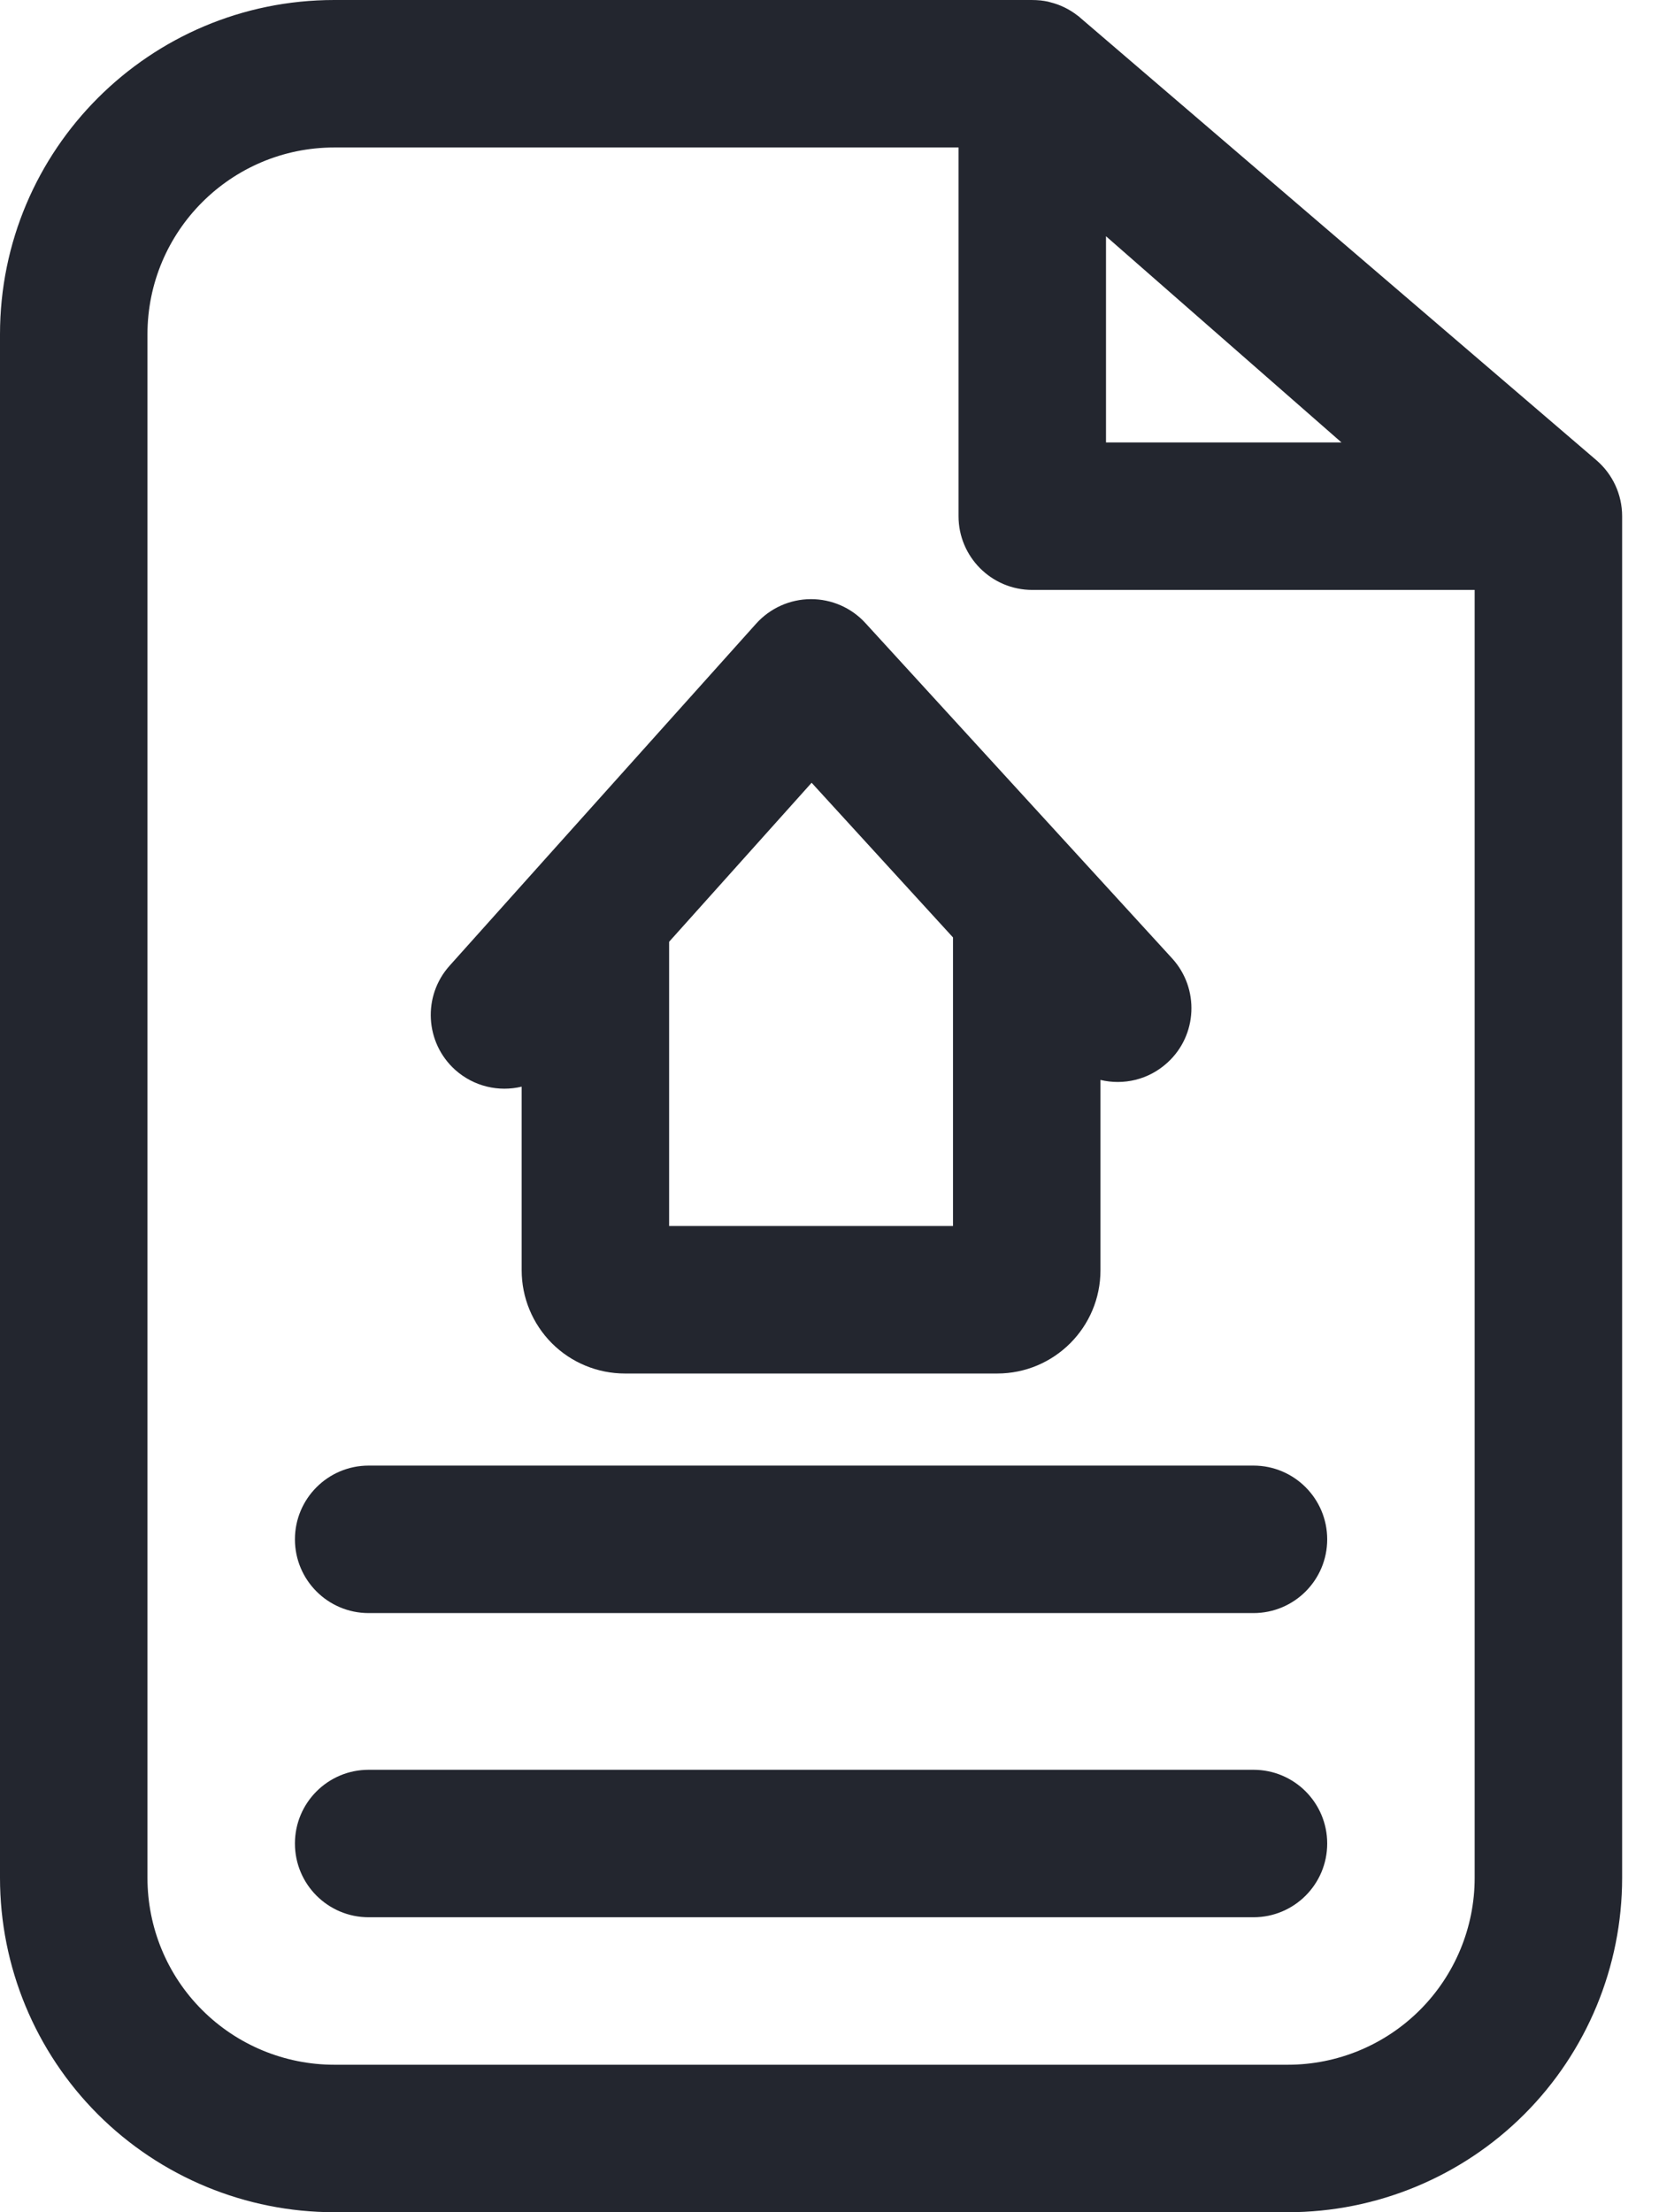 <svg width="18" height="24" viewBox="0 0 18 24" fill="none" xmlns="http://www.w3.org/2000/svg">
<path fill-rule="evenodd" clip-rule="evenodd" d="M11.196 0H3.627C1.624 0 0 1.624 0 3.627V20.373C0 21.334 0.382 22.258 1.062 22.938C1.742 23.618 2.666 24 3.627 24H13.973C14.934 24 15.858 23.618 16.538 22.938C17.218 22.258 17.6 21.334 17.6 20.373V5.6C17.6 5.366 17.498 5.145 17.321 4.993L11.721 0.193L11.704 0.178L11.689 0.167C11.601 0.099 11.502 0.051 11.397 0.025L11.372 0.018L11.33 0.01L11.306 0.007L11.295 0.005L11.239 0.001H11.235C11.222 9.35587e-05 11.209 9.35587e-05 11.196 9.35587e-05L11.196 0ZM10.4 1.6H3.627C2.508 1.6 1.6 2.508 1.6 3.627V20.373C1.6 20.911 1.813 21.427 2.193 21.806C2.573 22.186 3.089 22.4 3.627 22.4H13.973C14.51 22.4 15.026 22.186 15.406 21.806C15.786 21.426 16 20.91 16 20.373V6.4H11.2C10.758 6.4 10.4 6.041 10.4 5.6V1.6L10.4 1.6ZM4 20.8H13.6C14.042 20.8 14.4 20.442 14.4 20C14.4 19.558 14.042 19.2 13.6 19.2H4C3.558 19.2 3.2 19.558 3.2 20C3.2 20.442 3.558 20.8 4 20.8ZM4 17.5H13.6C14.042 17.5 14.4 17.142 14.4 16.7C14.4 16.259 14.042 15.9 13.6 15.9H4C3.558 15.9 3.2 16.259 3.2 16.7C3.2 17.142 3.558 17.5 4 17.5ZM5.848 9.394L4.878 10.477C4.583 10.806 4.611 11.312 4.939 11.607C5.143 11.789 5.413 11.848 5.66 11.789V13.78C5.66 14.078 5.778 14.362 5.988 14.573C6.198 14.783 6.483 14.901 6.781 14.901H10.819C11.439 14.901 11.94 14.399 11.94 13.78V11.716C12.19 11.776 12.463 11.715 12.667 11.528C12.993 11.231 13.015 10.724 12.718 10.398L9.39 6.76C9.238 6.593 9.022 6.499 8.796 6.5C8.57 6.501 8.355 6.598 8.204 6.766L5.864 9.376C5.858 9.382 5.854 9.388 5.848 9.395L5.848 9.394ZM7.26 10.217L8.806 8.492L10.34 10.17V13.301H7.26V10.217ZM12 2.563L14.555 4.8H12V2.563Z" fill="#23262F"/>
</svg>
